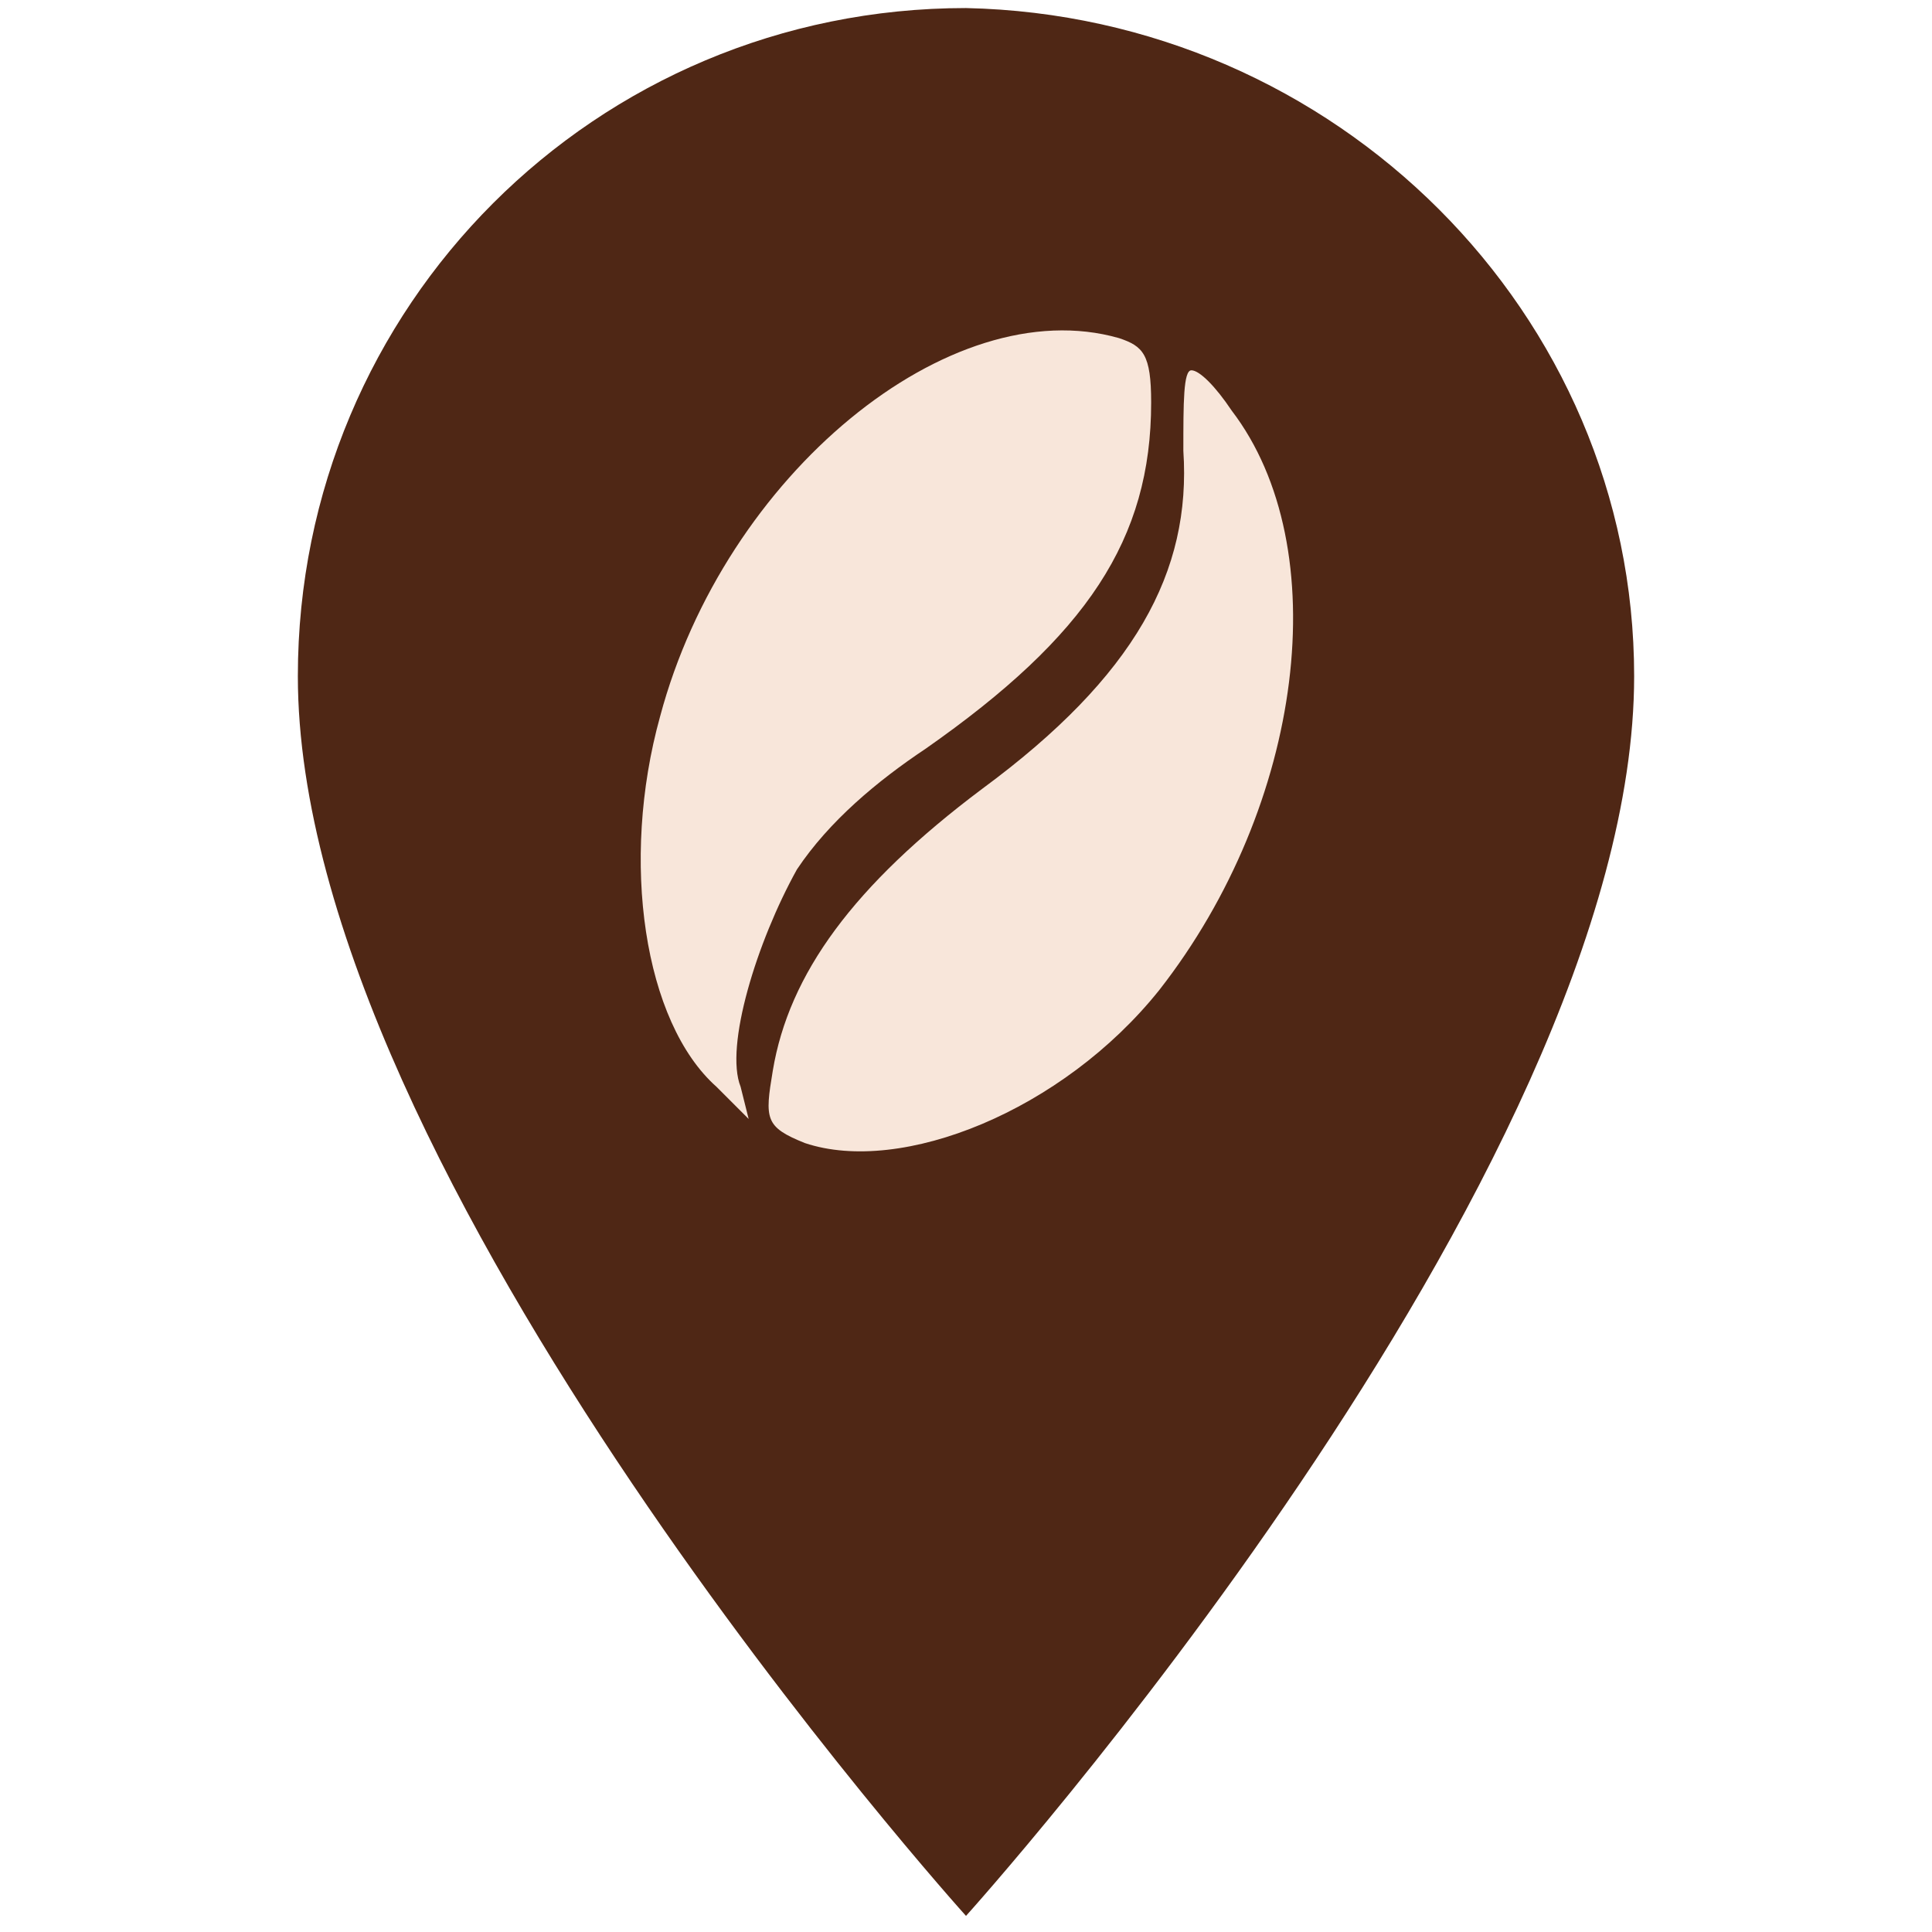 <?xml version="1.0" encoding="utf-8"?>
<!-- Generator: Adobe Illustrator 25.3.0, SVG Export Plug-In . SVG Version: 6.00 Build 0)  -->
<svg version="1.1" id="Layer_1" xmlns="http://www.w3.org/2000/svg" xmlns:xlink="http://www.w3.org/1999/xlink" x="0px" y="0px"
	 viewBox="0 0 24 24" style="enable-background:new 0 0 24 24;" xml:space="preserve">
<style type="text/css">
	.st0{fill:#4F2715;}
	.st1{fill:#F8E6DA;}
</style>
<path class="st0" d="M20.3,8.4c0,6.2-8.3,15.4-8.3,15.4S3.7,14.6,3.7,8.4c0-4.6,3.7-8.3,8.3-8.3C16.6,0.2,20.3,3.9,20.3,8.4z"/>
<path class="st1" d="M14.4,12.3c1.8-2.3,2.2-5.5,0.9-7.2c-0.2-0.3-0.4-0.5-0.5-0.5c-0.1,0-0.1,0.4-0.1,1c0.1,1.5-0.6,2.8-2.5,4.2
	c-1.6,1.2-2.4,2.3-2.6,3.5C9.5,13.9,9.5,14,10,14.2C11.2,14.6,13.2,13.8,14.4,12.3z M8.2,8.9c-0.5,1.8-0.2,3.8,0.7,4.6l0.4,0.4
	l-0.1-0.4c-0.2-0.5,0.2-1.8,0.7-2.7c0.4-0.6,1-1.1,1.6-1.5c2-1.4,2.8-2.6,2.8-4.3c0-0.6-0.1-0.7-0.4-0.8C11.8,3.6,9,5.9,8.2,8.9z"/>
</svg>
